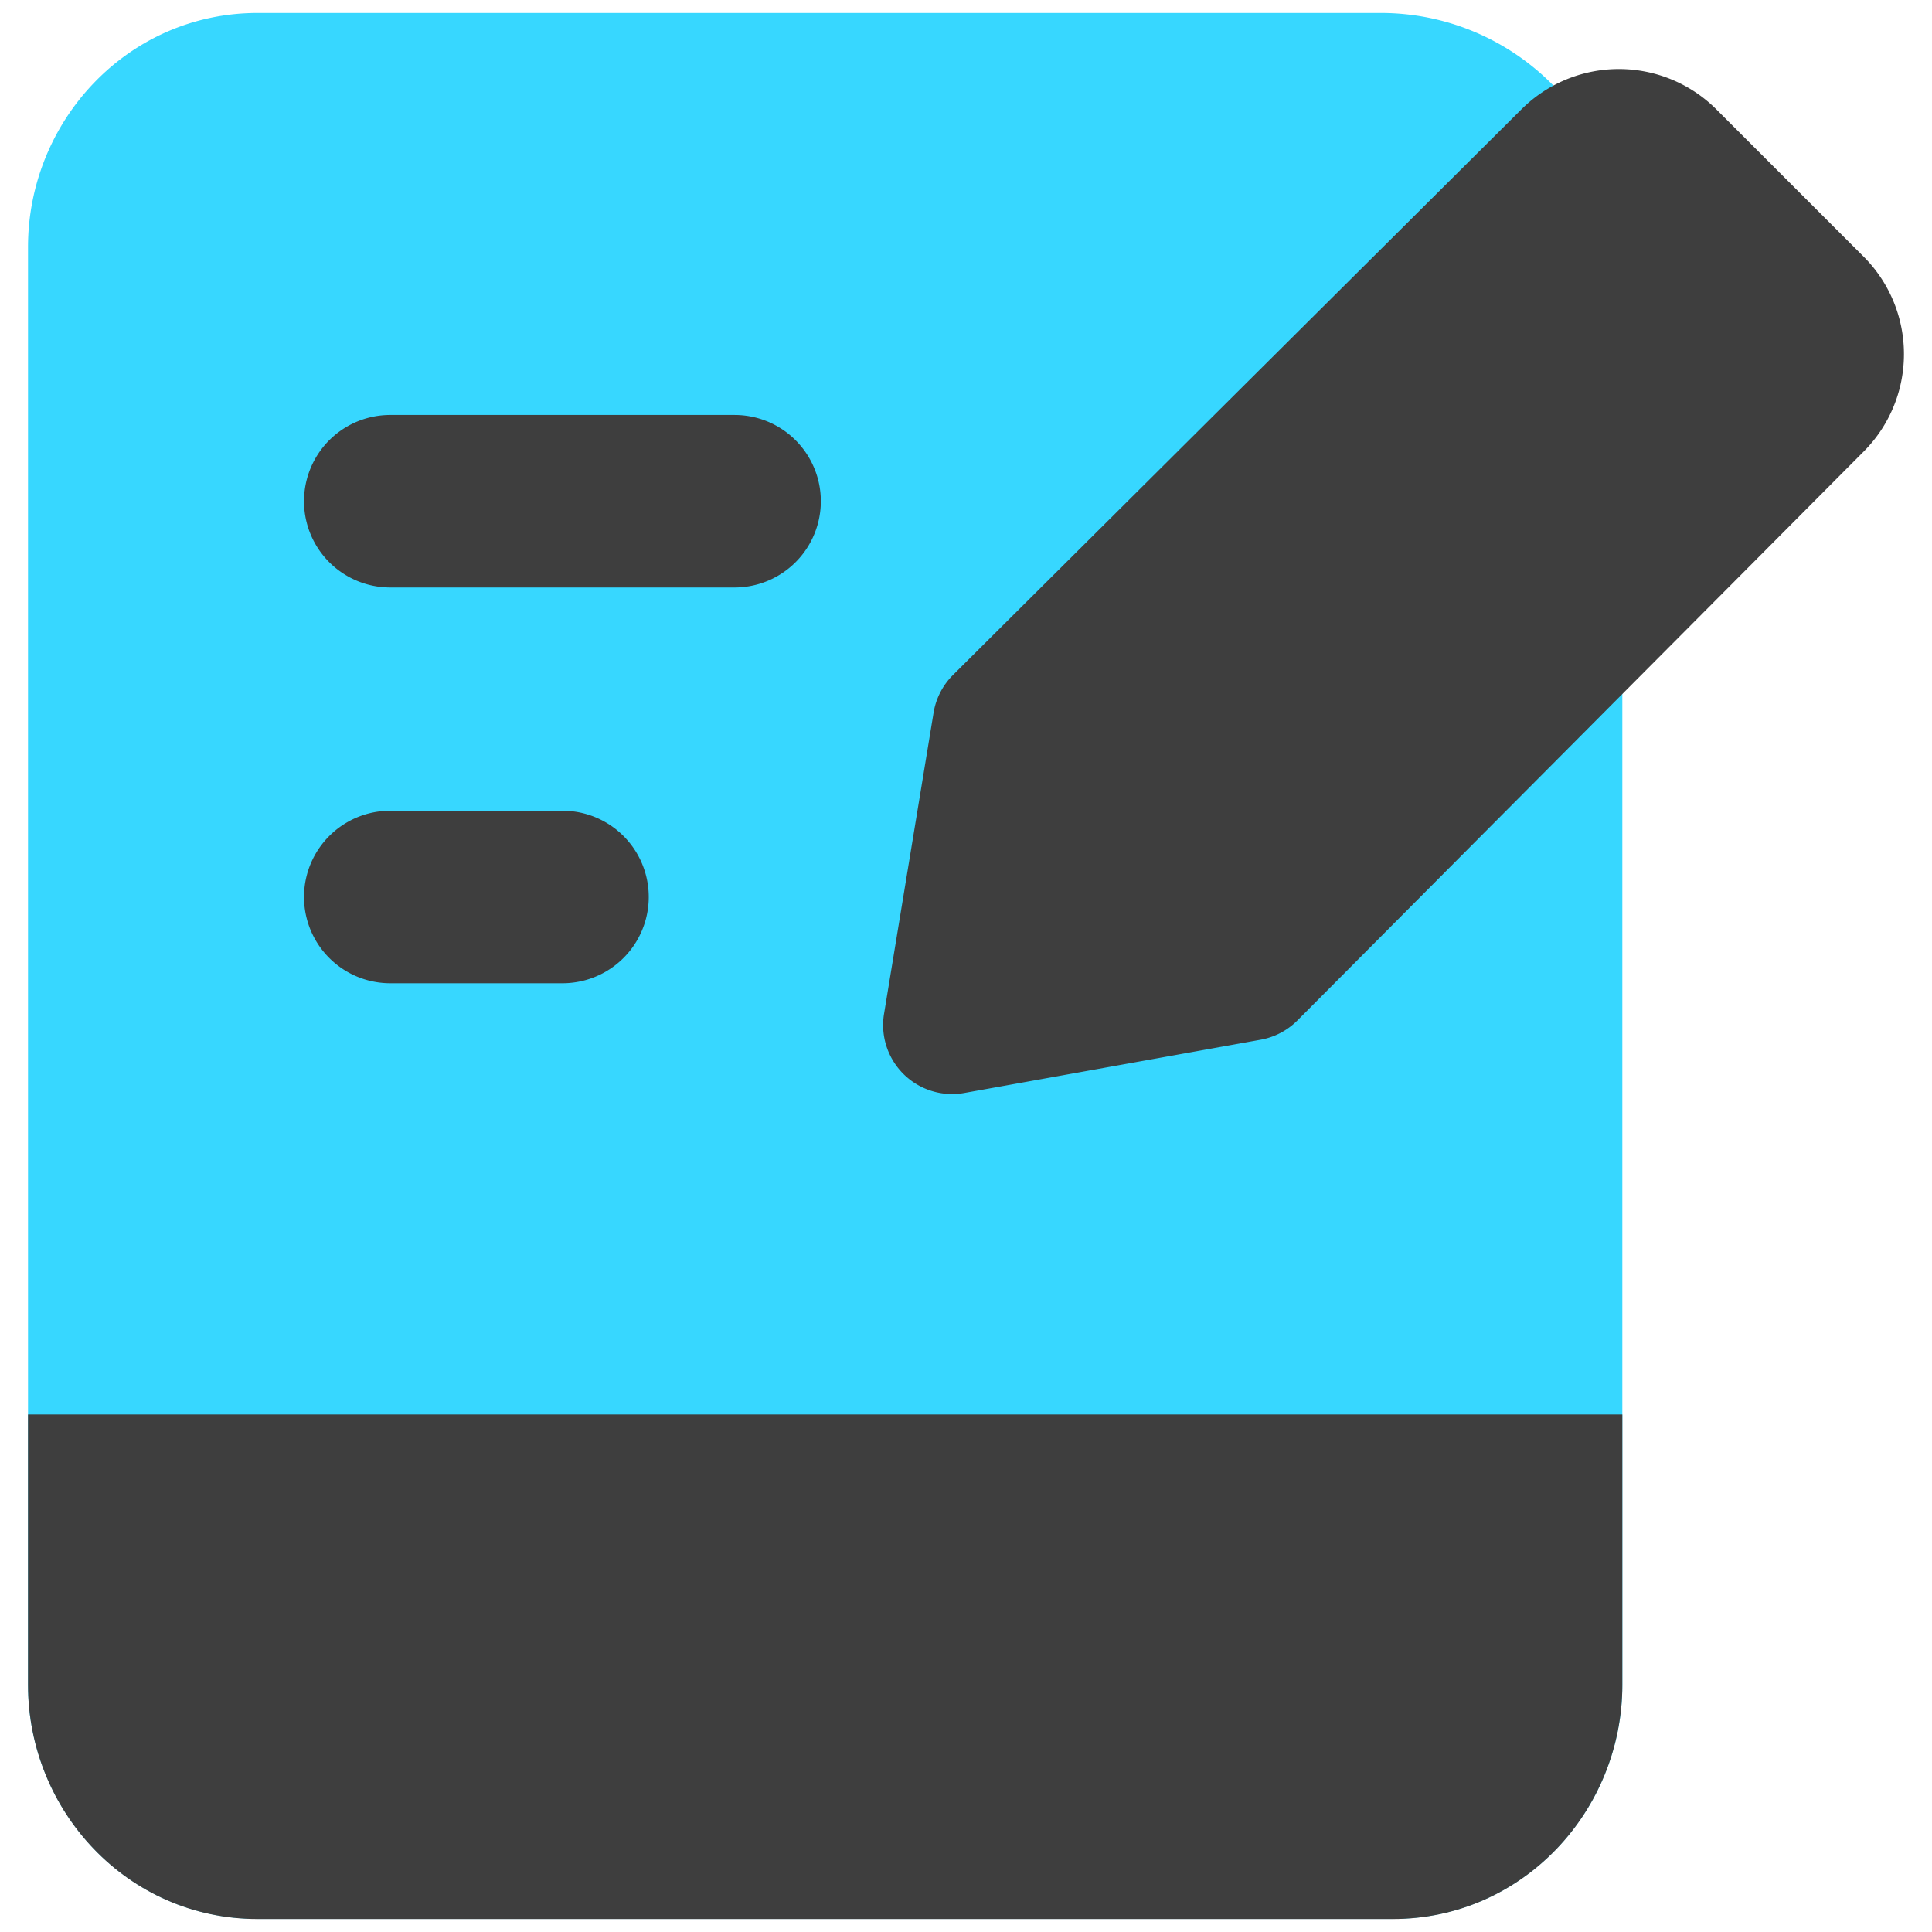 <svg xmlns="http://www.w3.org/2000/svg" fill="none" viewBox="0 0 14 14"><g id="hand-held-tablet-writing--tablet-kindle-device-electronics-ipad-writing-digital-paper-notepad"><path id="Union" fill="#37d7ff" fill-rule="evenodd" d="M1.867.094C.923.094.203.879.203 1.79v10.418c0 .912.72 1.697 1.664 1.697h8.225c.944 0 1.664-.785 1.664-1.697V1.844a1.75 1.75 0 0 0-1.75-1.75H1.867Z" clip-rule="evenodd"></path><path id="Union_2" fill="#3e3e3e" fill-rule="evenodd" d="M.953 10.25h-.75v1.96c0 .911.72 1.696 1.664 1.696h8.225c.944 0 1.664-.785 1.664-1.697V10.25H.953Z" clip-rule="evenodd"></path><path id="Union_3" fill="#3e3e3e" fill-rule="evenodd" d="M2.828 3.007a.625.625 0 0 0 0 1.25h2.495a.625.625 0 1 0 0-1.25H2.828Zm0 2.868a.625.625 0 0 0 0 1.25h1.248a.625.625 0 1 0 0-1.25H2.828Z" clip-rule="evenodd"></path><path id="Vector" fill="#3e3e3e" d="M9.402 7.394a.5.5 0 0 1-.266.14l-2.148.386a.5.5 0 0 1-.582-.573l.359-2.182a.5.5 0 0 1 .14-.273L11.021.796a1 1 0 0 1 1.42 0l1.06 1.06a1 1 0 0 1 0 1.42L9.402 7.394Z"></path></g></svg>
